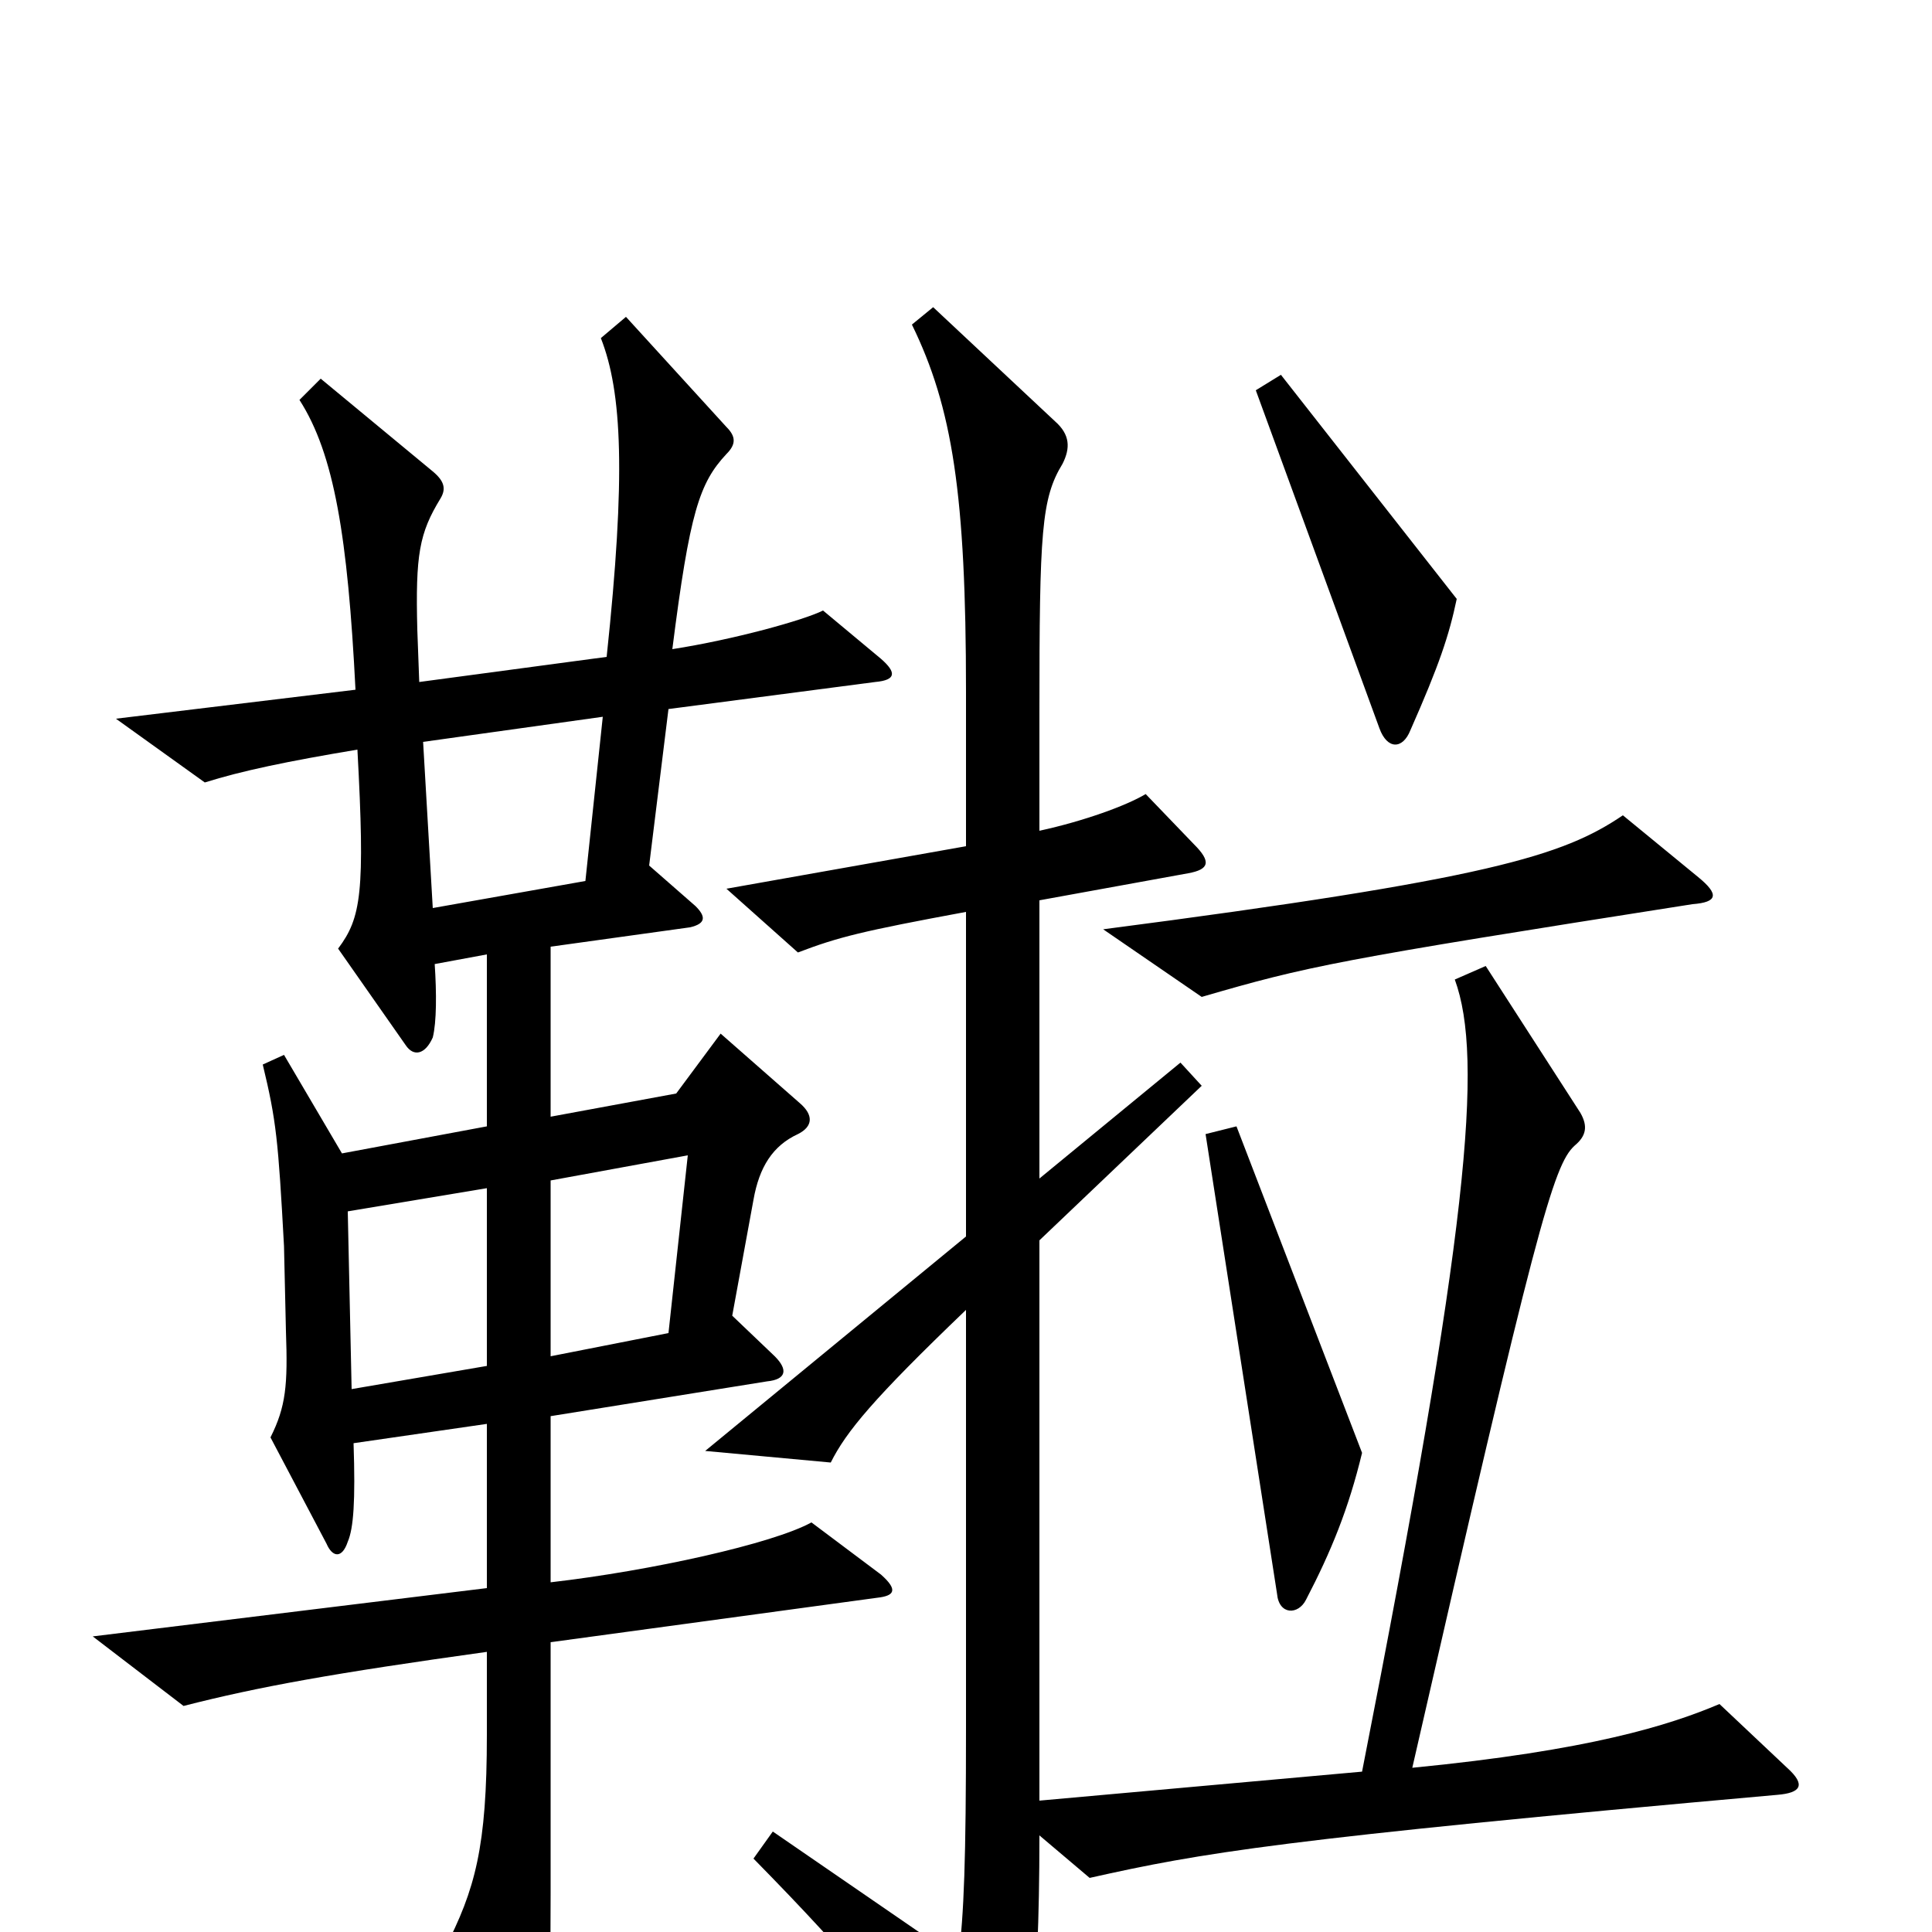 <svg xmlns="http://www.w3.org/2000/svg" viewBox="0 -1000 1000 1000">
	<path fill="#000000" d="M754 -690L663 -806L650 -798L714 -623C718 -612 726 -612 730 -622C745 -656 750 -671 754 -690ZM879 -546L840 -578C809 -557 771 -545 571 -519L622 -484C677 -500 691 -503 876 -532C889 -533 890 -537 879 -546ZM456 -185L420 -212C400 -201 337 -187 285 -181V-267L397 -285C407 -286 408 -291 401 -298L379 -319L390 -379C393 -396 400 -407 413 -413C421 -417 421 -423 414 -429L373 -465L350 -434L285 -422V-510L357 -520C366 -522 365 -526 360 -531L336 -552L346 -633L453 -647C464 -648 464 -652 456 -659L426 -684C416 -679 380 -669 348 -664C357 -735 362 -750 376 -765C381 -770 381 -774 376 -779L324 -836L311 -825C322 -797 324 -754 314 -660L217 -647L216 -674C215 -713 217 -724 228 -742C231 -747 230 -751 224 -756L166 -804L155 -793C173 -765 180 -722 184 -643L60 -628L106 -595C125 -601 149 -606 185 -612C189 -538 187 -525 175 -509L210 -459C214 -453 220 -454 224 -463C226 -471 226 -486 225 -501L252 -506V-417L177 -403L147 -454L136 -449C143 -420 144 -410 147 -355L148 -311C149 -283 148 -272 140 -256L169 -201C172 -194 177 -193 180 -202C183 -209 184 -223 183 -253L252 -263V-178L48 -153L95 -117C134 -127 173 -134 252 -145V-102C252 -44 246 -22 230 9L264 94C267 101 274 101 277 93C283 73 285 61 285 -20V-150L454 -173C463 -174 465 -177 456 -185ZM925 -85L890 -118C864 -107 823 -94 731 -85C795 -365 804 -397 815 -407C821 -412 822 -417 818 -424L769 -500L753 -493C768 -452 760 -363 705 -83L538 -68V-358L622 -438L611 -450L538 -390V-534L615 -548C626 -550 627 -554 618 -563L593 -589C583 -583 561 -575 538 -570V-631C538 -725 539 -742 550 -760C554 -768 554 -775 546 -782L483 -841L472 -832C493 -789 500 -744 500 -642V-562L376 -540L413 -507C434 -515 446 -518 500 -528V-360L365 -249L430 -243C438 -259 452 -276 500 -322V-106C500 -38 499 -9 496 14L400 -52L390 -38C443 16 466 44 507 104C513 112 520 110 523 101C532 77 538 39 538 -50L564 -28C622 -41 662 -48 920 -71C932 -72 935 -76 925 -85ZM705 -248L640 -417L624 -413L661 -175C662 -164 672 -164 676 -172C689 -197 698 -219 705 -248ZM312 -629L303 -544L224 -530L219 -616ZM356 -402L346 -310L285 -298V-389ZM252 -293L182 -281L180 -373L252 -385Z"/>
</svg>